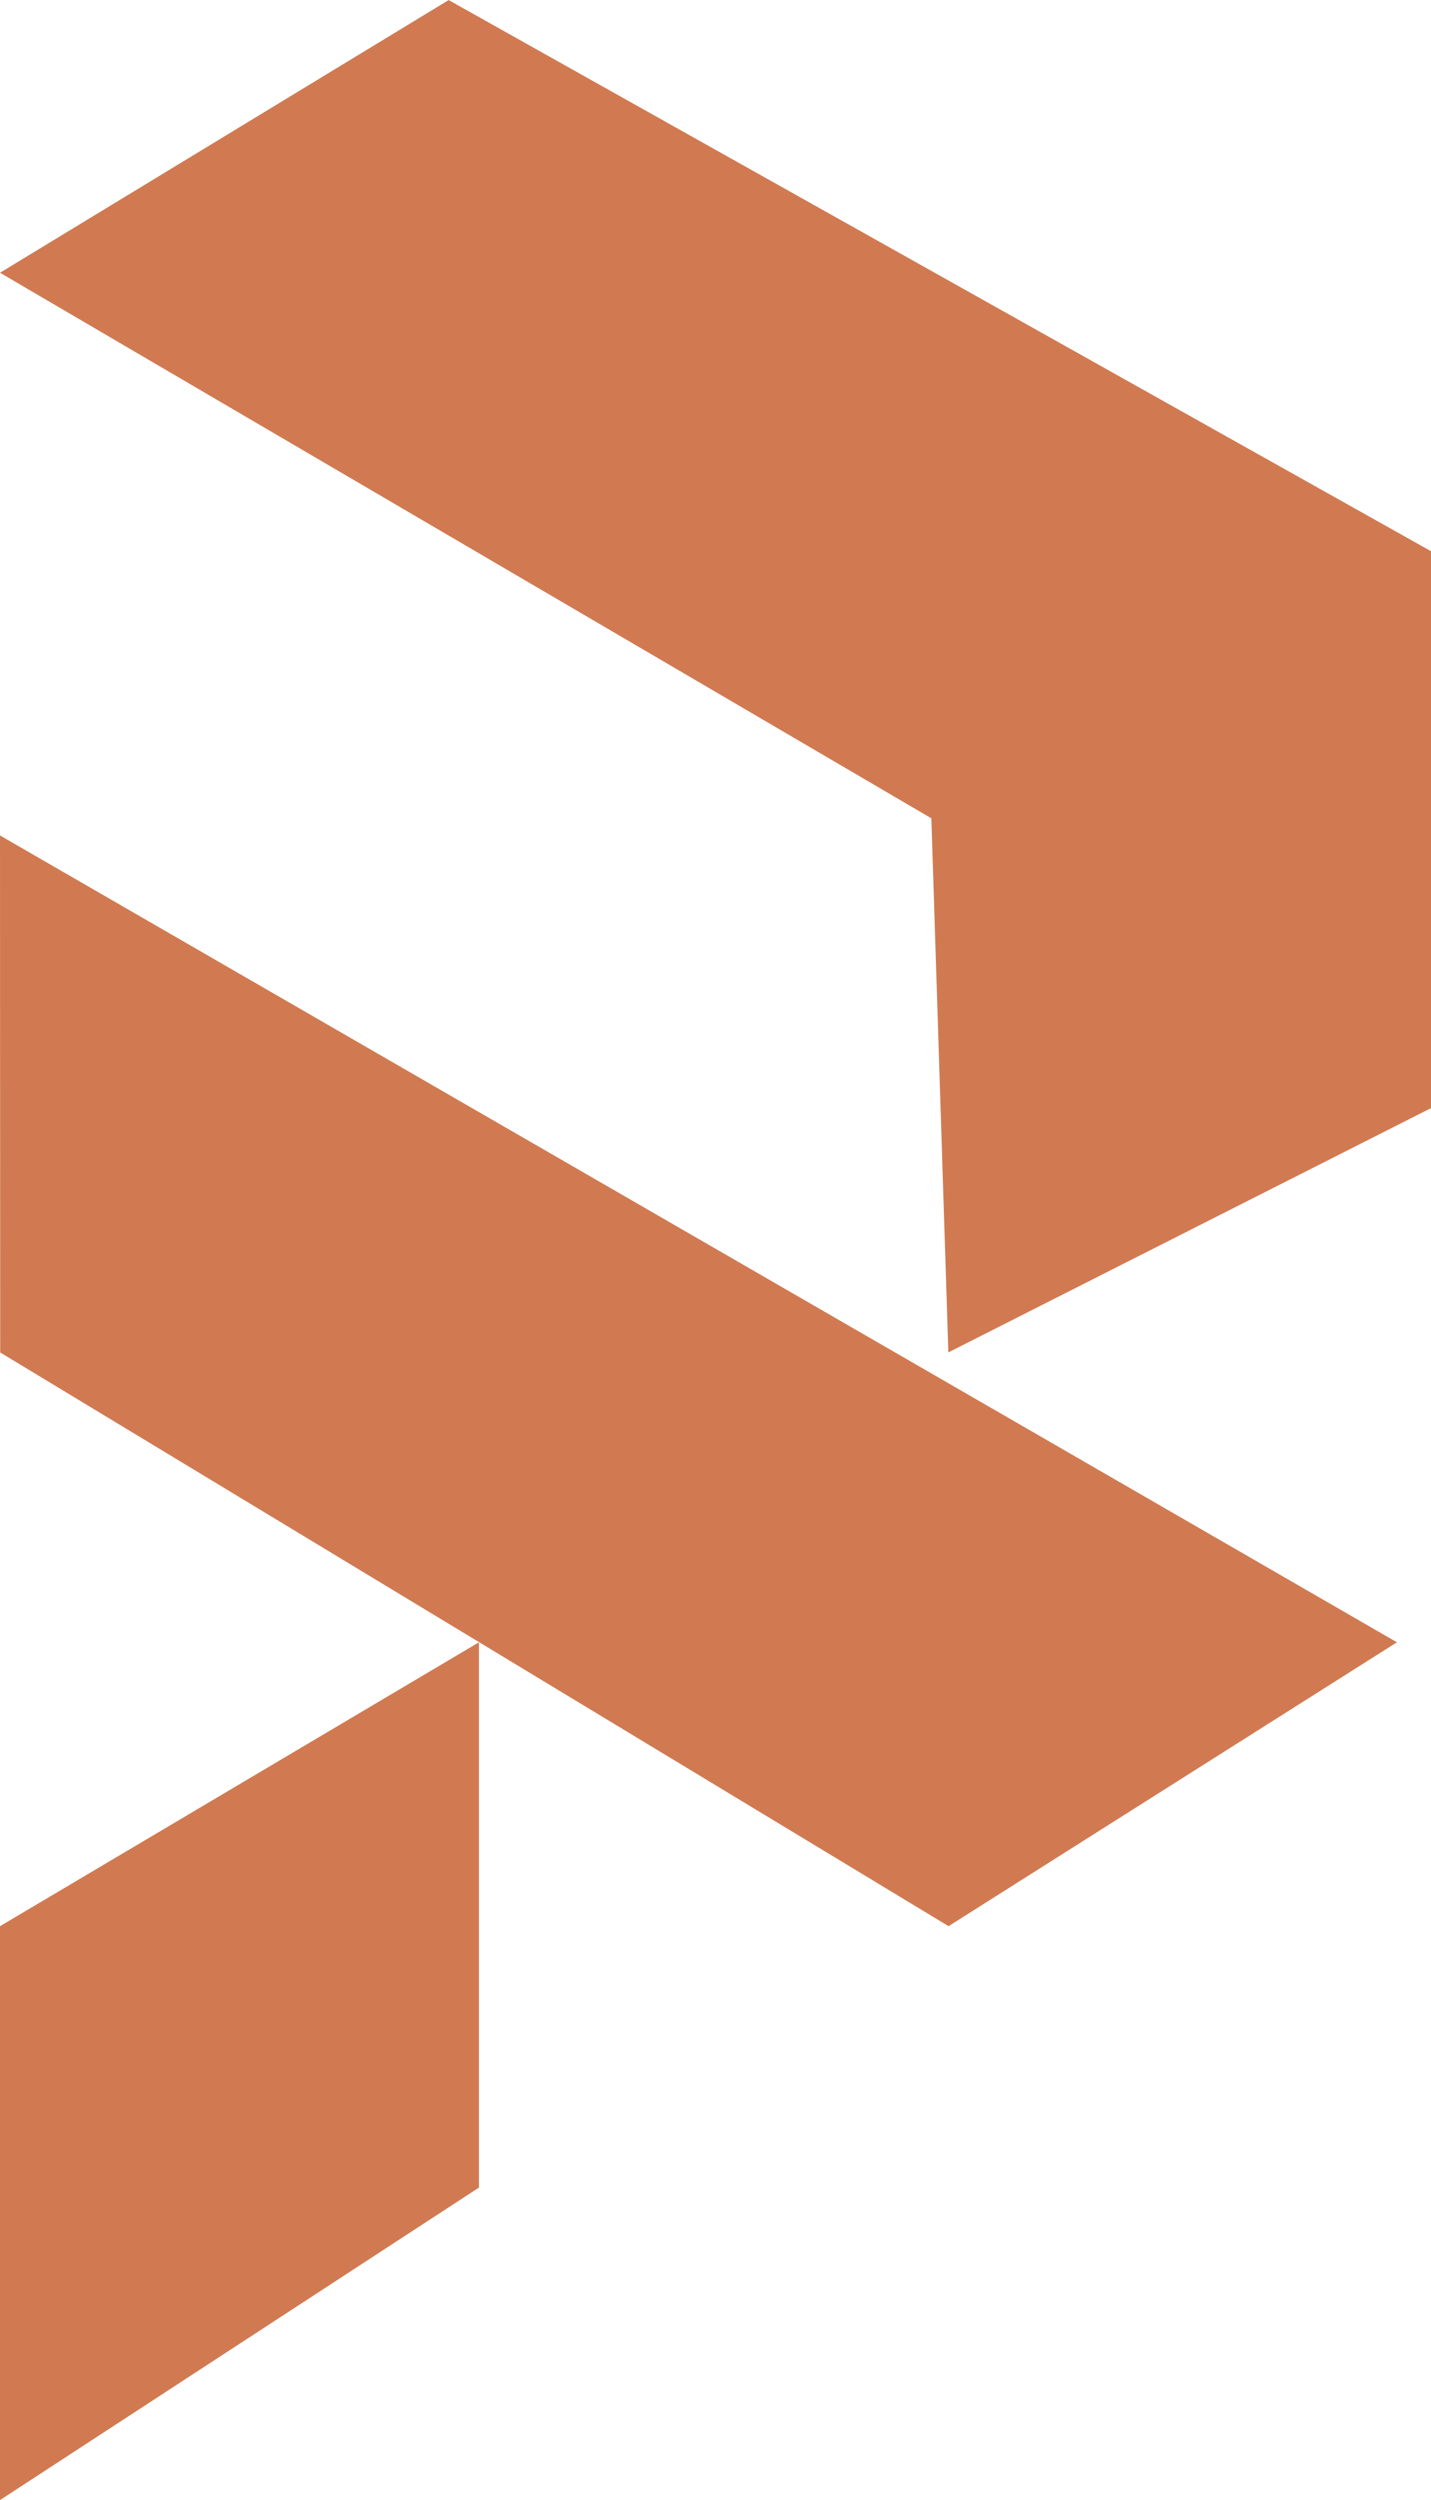 <svg xmlns="http://www.w3.org/2000/svg" width="21.214" height="37.041" viewBox="0 0 21.214 37.041">
  <g id="Frada" transform="translate(-204.754 -843.606)">
    <g id="FRADA_icon" data-name="FRADA icon" transform="translate(204.754 843.606)">
      <path id="Path_25" data-name="Path 25" d="M90.038,4.04,96.689,0l14.564,8.166v8.25l-7.156,3.62-.252-7.913Z" transform="translate(-90.038 0.001)" fill="#d17a52"/>
      <path id="Path_26" data-name="Path 26" d="M90.038,45.4l20.709,11.954L104.1,61.56l-14.059-8.5Z" transform="translate(-90.038 -33.022)" fill="#d17a52"/>
      <path id="Path_27" data-name="Path 27" d="M90.038,93.467l7.1-4.206V97.34l-7.1,4.63Z" transform="translate(-90.038 -64.929)" fill="#d17a52"/>
    </g>
  </g>
</svg>
